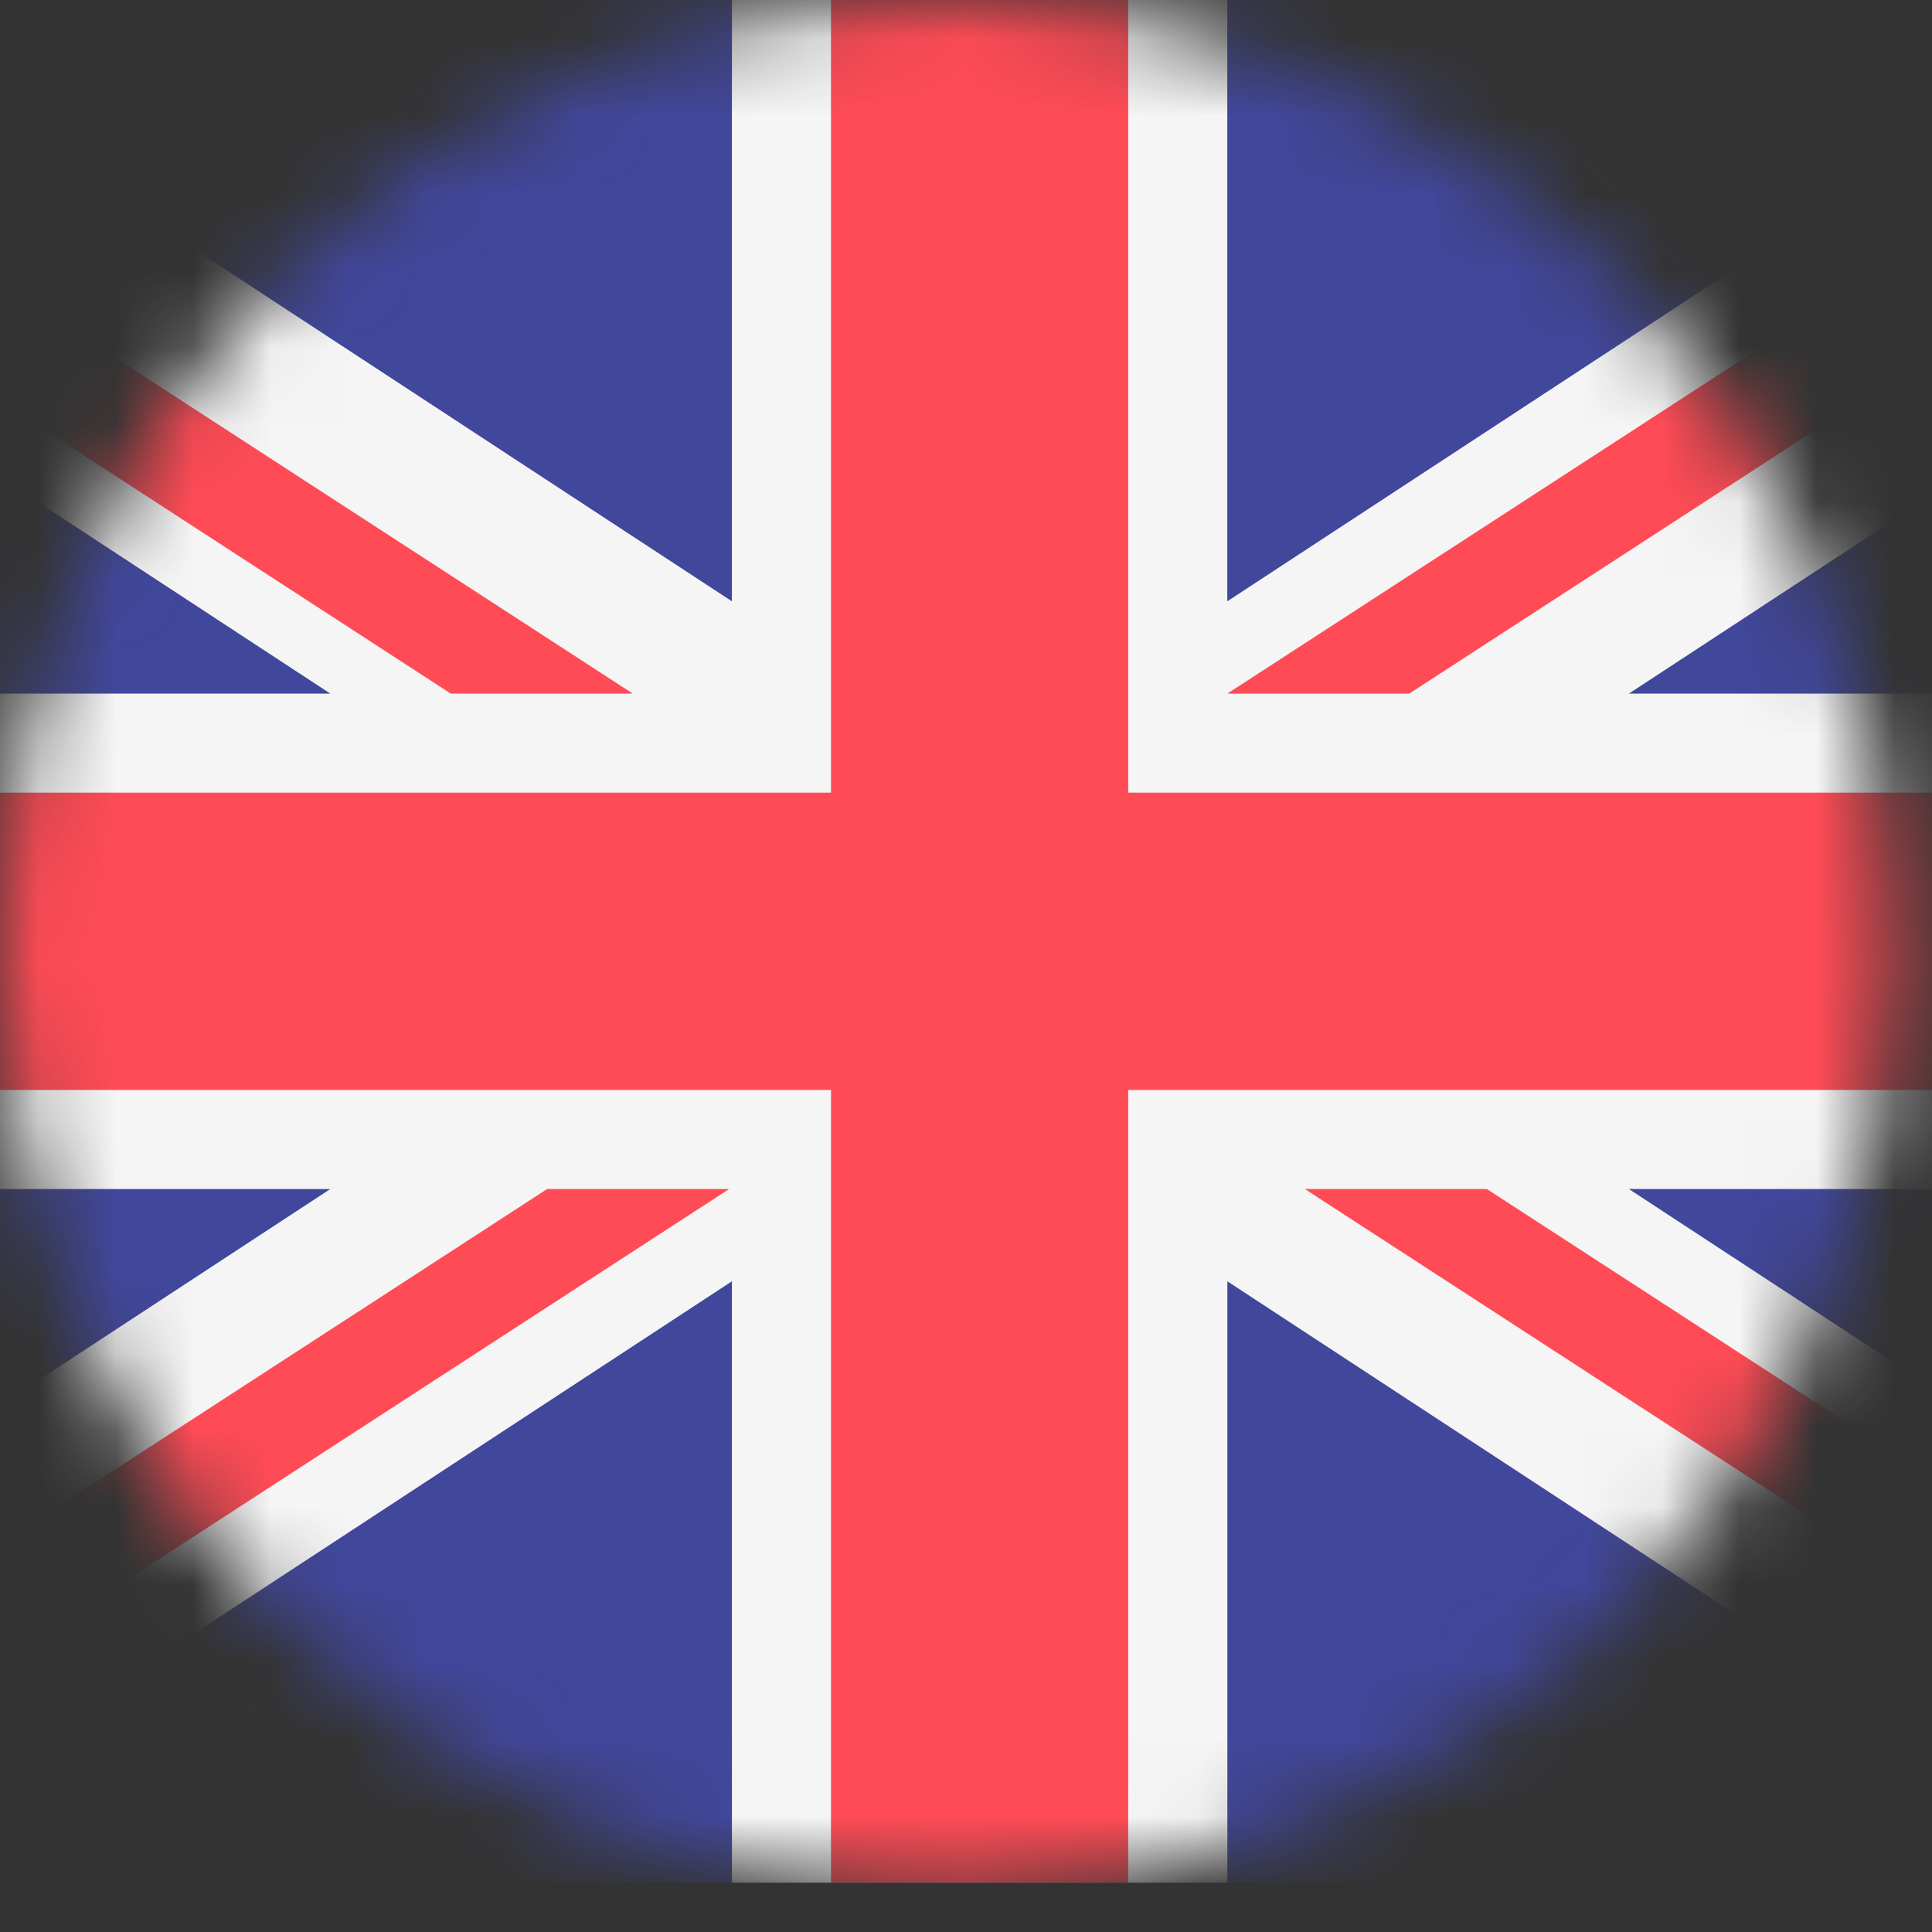 <svg width="25" height="25" viewBox="0 0 25 25" fill="none" xmlns="http://www.w3.org/2000/svg">
<rect x="0" y="0" width="25" height="25" fill="#333333" stroke="none"/>
<mask id="mask0" mask-type="alpha" maskUnits="userSpaceOnUse" x="0" y="0" width="25" height="25">
<circle cx="12.254" cy="12.254" r="12.254" fill="#C4C4C4"/>
</mask>
<g mask="url(#mask0)">
<path d="M30.626 24.361H-5.274C-5.628 24.361 -5.915 24.074 -5.915 23.72V0.641C-5.915 0.287 -5.628 0 -5.274 0H30.627C30.98 0 31.268 0.287 31.268 0.641V23.72C31.267 24.074 30.98 24.361 30.626 24.361Z" fill="#41479B"/>
<path d="M31.267 0.641C31.267 0.287 30.98 0 30.626 0H27.758L15.881 7.781V0H9.471V7.781L-2.406 0H-5.274C-5.628 0 -5.915 0.287 -5.915 0.641V2.299L4.274 8.975H-5.915V15.386H4.274L-5.915 22.062V23.72C-5.915 24.074 -5.628 24.361 -5.274 24.361H-2.406L9.471 16.58V24.361H15.882V16.58L27.758 24.361H30.627C30.981 24.361 31.268 24.074 31.268 23.72V22.062L21.078 15.386H31.267V8.975H21.078L31.267 2.299V0.641Z" fill="#F5F5F5"/>
<path d="M31.267 10.257H14.599V0H10.753V10.257H-5.915V14.104H10.753V24.361H14.599V14.104H31.267V10.257Z" fill="#FF4B55"/>
<path d="M7.08 15.386L-5.897 23.81C-5.852 24.12 -5.597 24.361 -5.274 24.361H-4.391L9.435 15.386H7.08V15.386Z" fill="#FF4B55"/>
<path d="M19.24 15.386H16.885L30.692 24.348C31.014 24.314 31.268 24.051 31.268 23.72V23.193L19.24 15.386Z" fill="#FF4B55"/>
<path d="M-5.915 1.349L5.833 8.975H8.188L-5.542 0.062C-5.761 0.164 -5.915 0.383 -5.915 0.641V1.349Z" fill="#FF4B55"/>
<path d="M18.236 8.975L31.245 0.531C31.191 0.231 30.941 0 30.626 0H29.708L15.882 8.975H18.236Z" fill="#FF4B55"/>
</g>
</svg>
